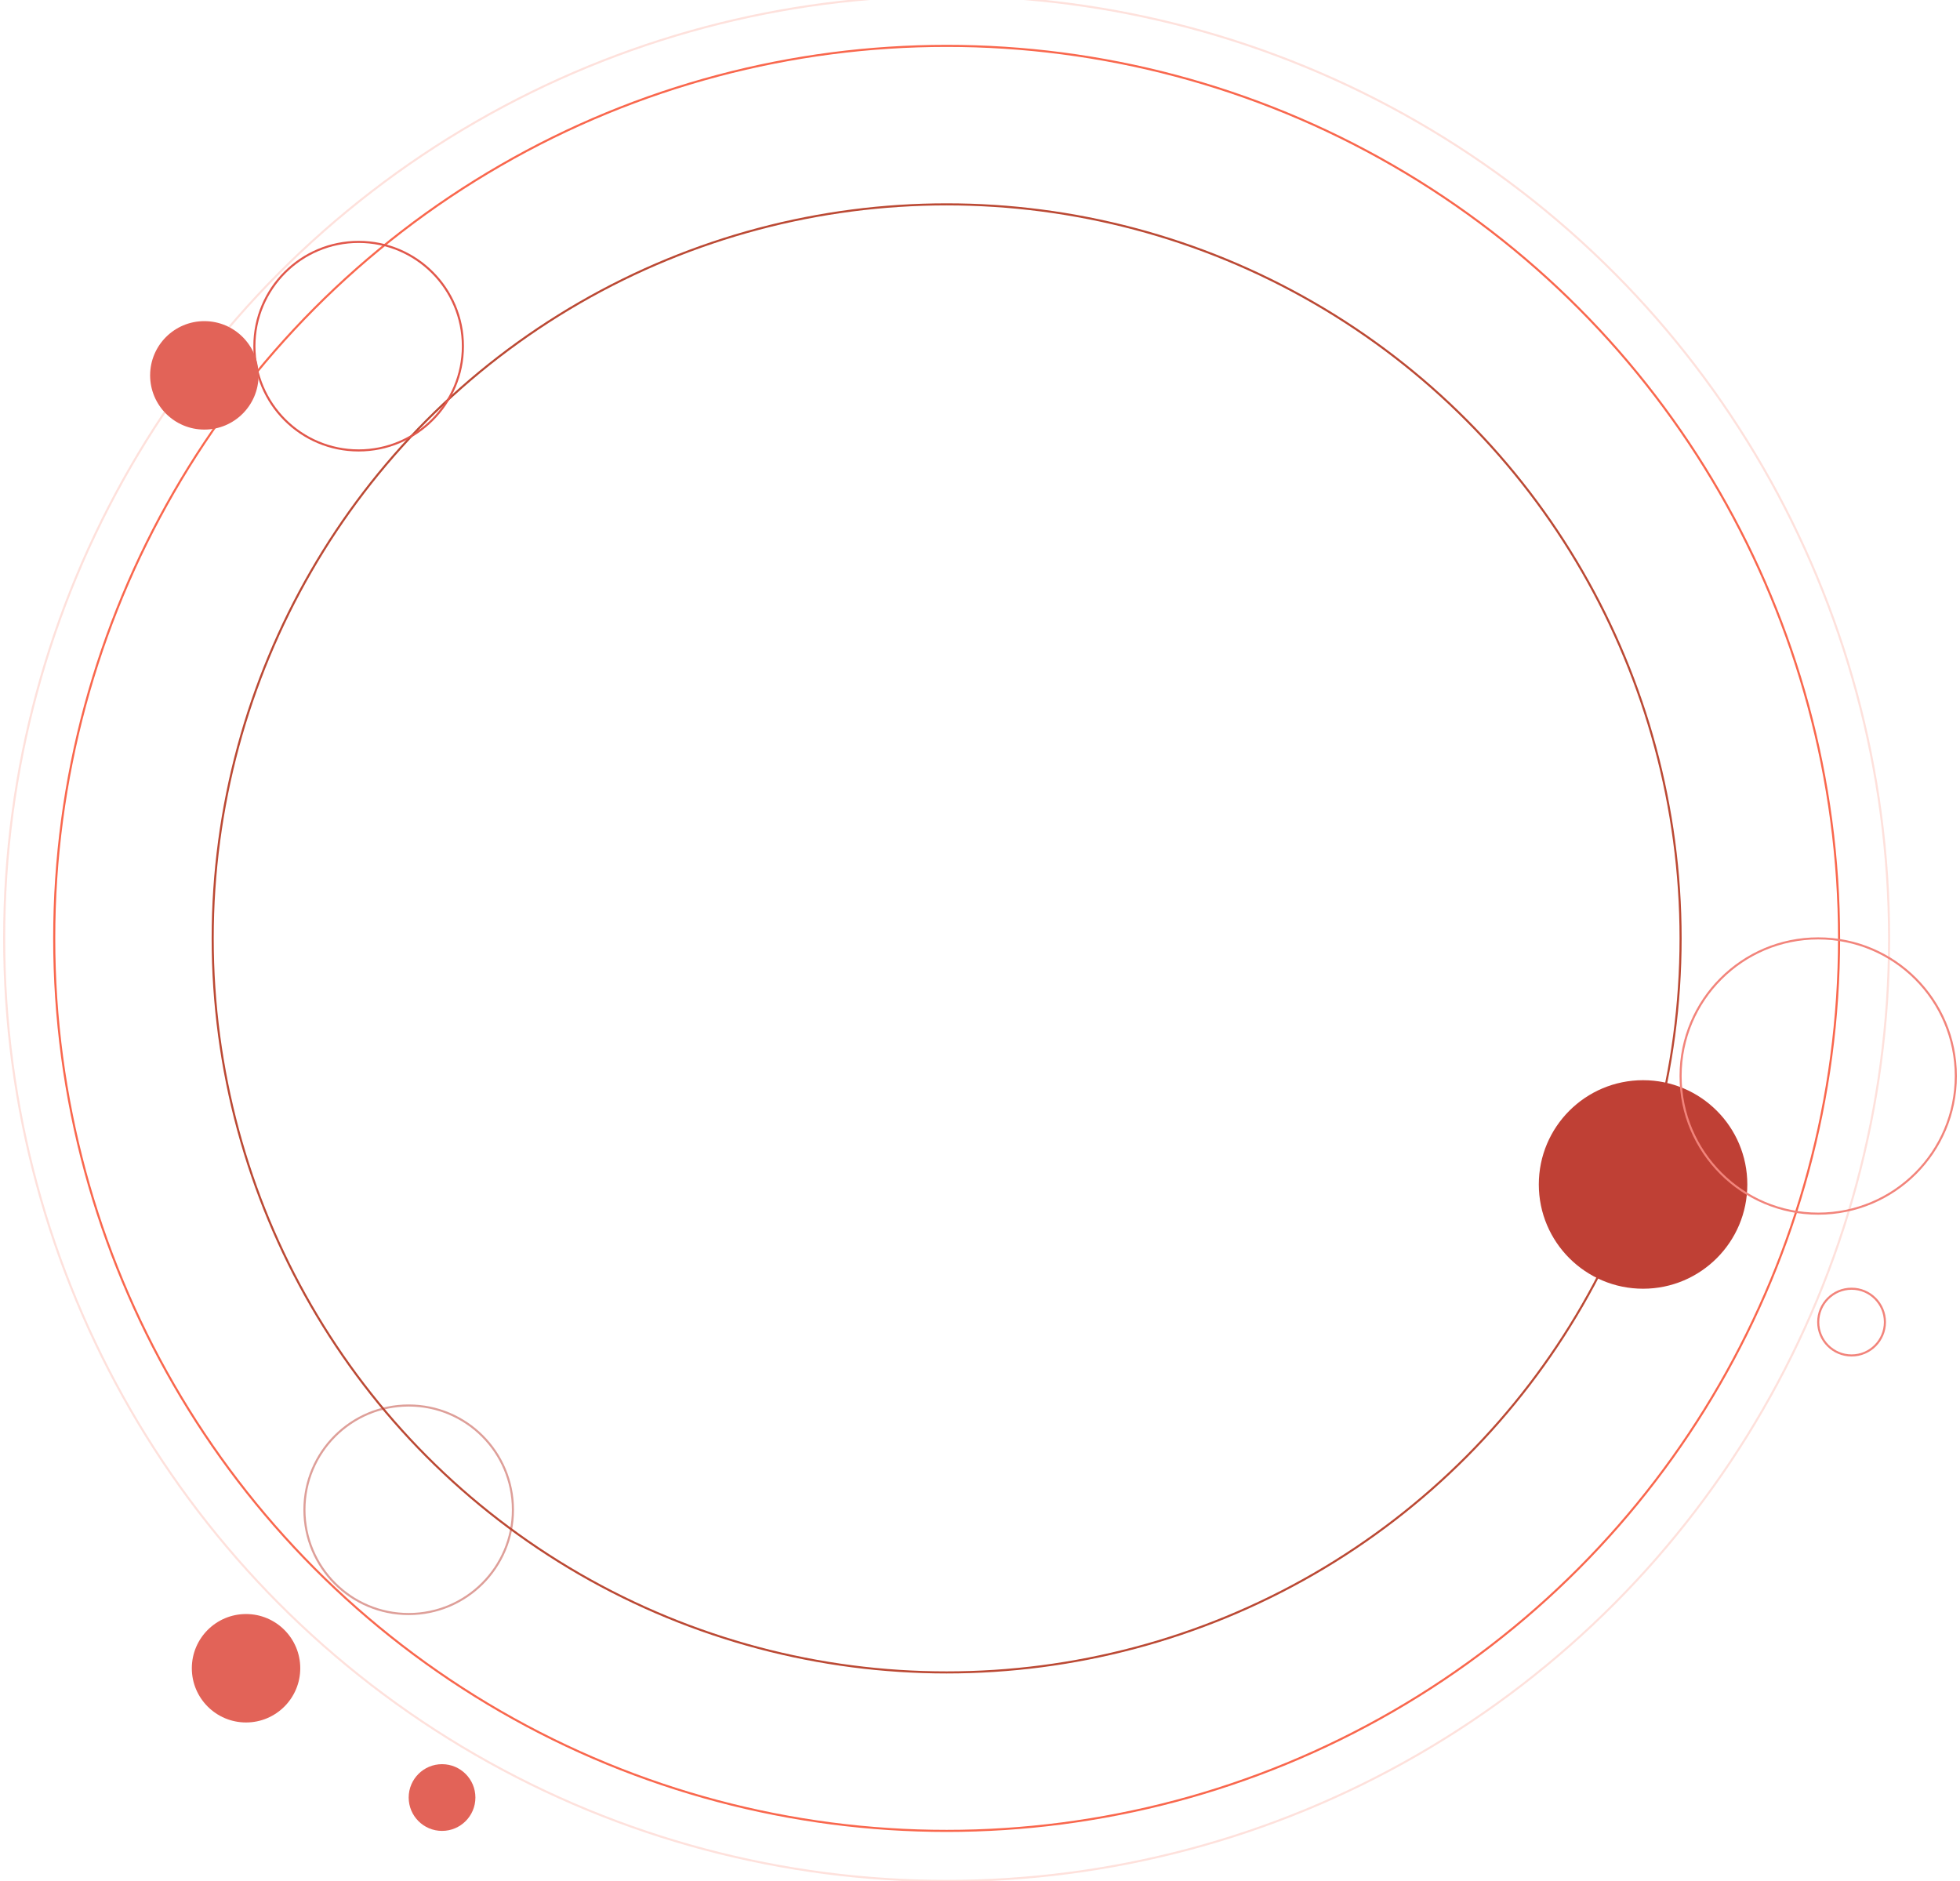 <?xml version="1.0" encoding="UTF-8"?>
<svg width="470px" height="451px" viewBox="0 0 470 451" version="1.1" xmlns="http://www.w3.org/2000/svg" xmlns:xlink="http://www.w3.org/1999/xlink">
    <!-- Generator: Sketch 53.2 (72643) - https://sketchapp.com -->
    <title>Group</title>
    <desc>Created with Sketch.</desc>
    <g id="Page-1" stroke="none" stroke-width="1" fill="none" fill-rule="evenodd">
        <g id="Artboard" transform="translate(-178, 0)">
            <g id="Group-2" transform="translate(179, -1)">
                <g id="Group">
                    <circle id="Oval" stroke="#BB4934" stroke-width="0.5" cx="226" cy="226" r="176"></circle>
                    <circle id="Oval" stroke="#F9674D" stroke-width="0.5" cx="226" cy="226" r="214"></circle>
                    <circle id="Oval" stroke="#F9674D" stroke-width="0.5" opacity="0.199" cx="226" cy="226" r="226"></circle>
                    <circle id="Oval" stroke="#E1574B" stroke-width="0.5" cx="85" cy="84" r="25"></circle>
                    <circle id="Oval-Copy" fill="#E26358" cx="48" cy="91" r="13"></circle>
                    <circle id="Oval-Copy-4" fill="#E26358" cx="58" cy="401" r="13"></circle>
                    <circle id="Oval-Copy-5" fill="#E26358" cx="105" cy="432" r="8"></circle>
                    <circle id="Oval-Copy-4" stroke-opacity="0.5" stroke="#BF4035" stroke-width="0.5" cx="97" cy="363" r="25"></circle>
                    <circle id="Oval-Copy-2" fill="#BF4035" cx="393" cy="285" r="25"></circle>
                    <circle id="Oval-Copy-3" stroke="#F2847B" stroke-width="0.5" cx="443" cy="318" r="8"></circle>
                    <circle id="Oval-Copy-3" stroke="#F2847B" stroke-width="0.5" cx="435" cy="259" r="33"></circle>
                </g>
            </g>
        </g>
    </g>
</svg>